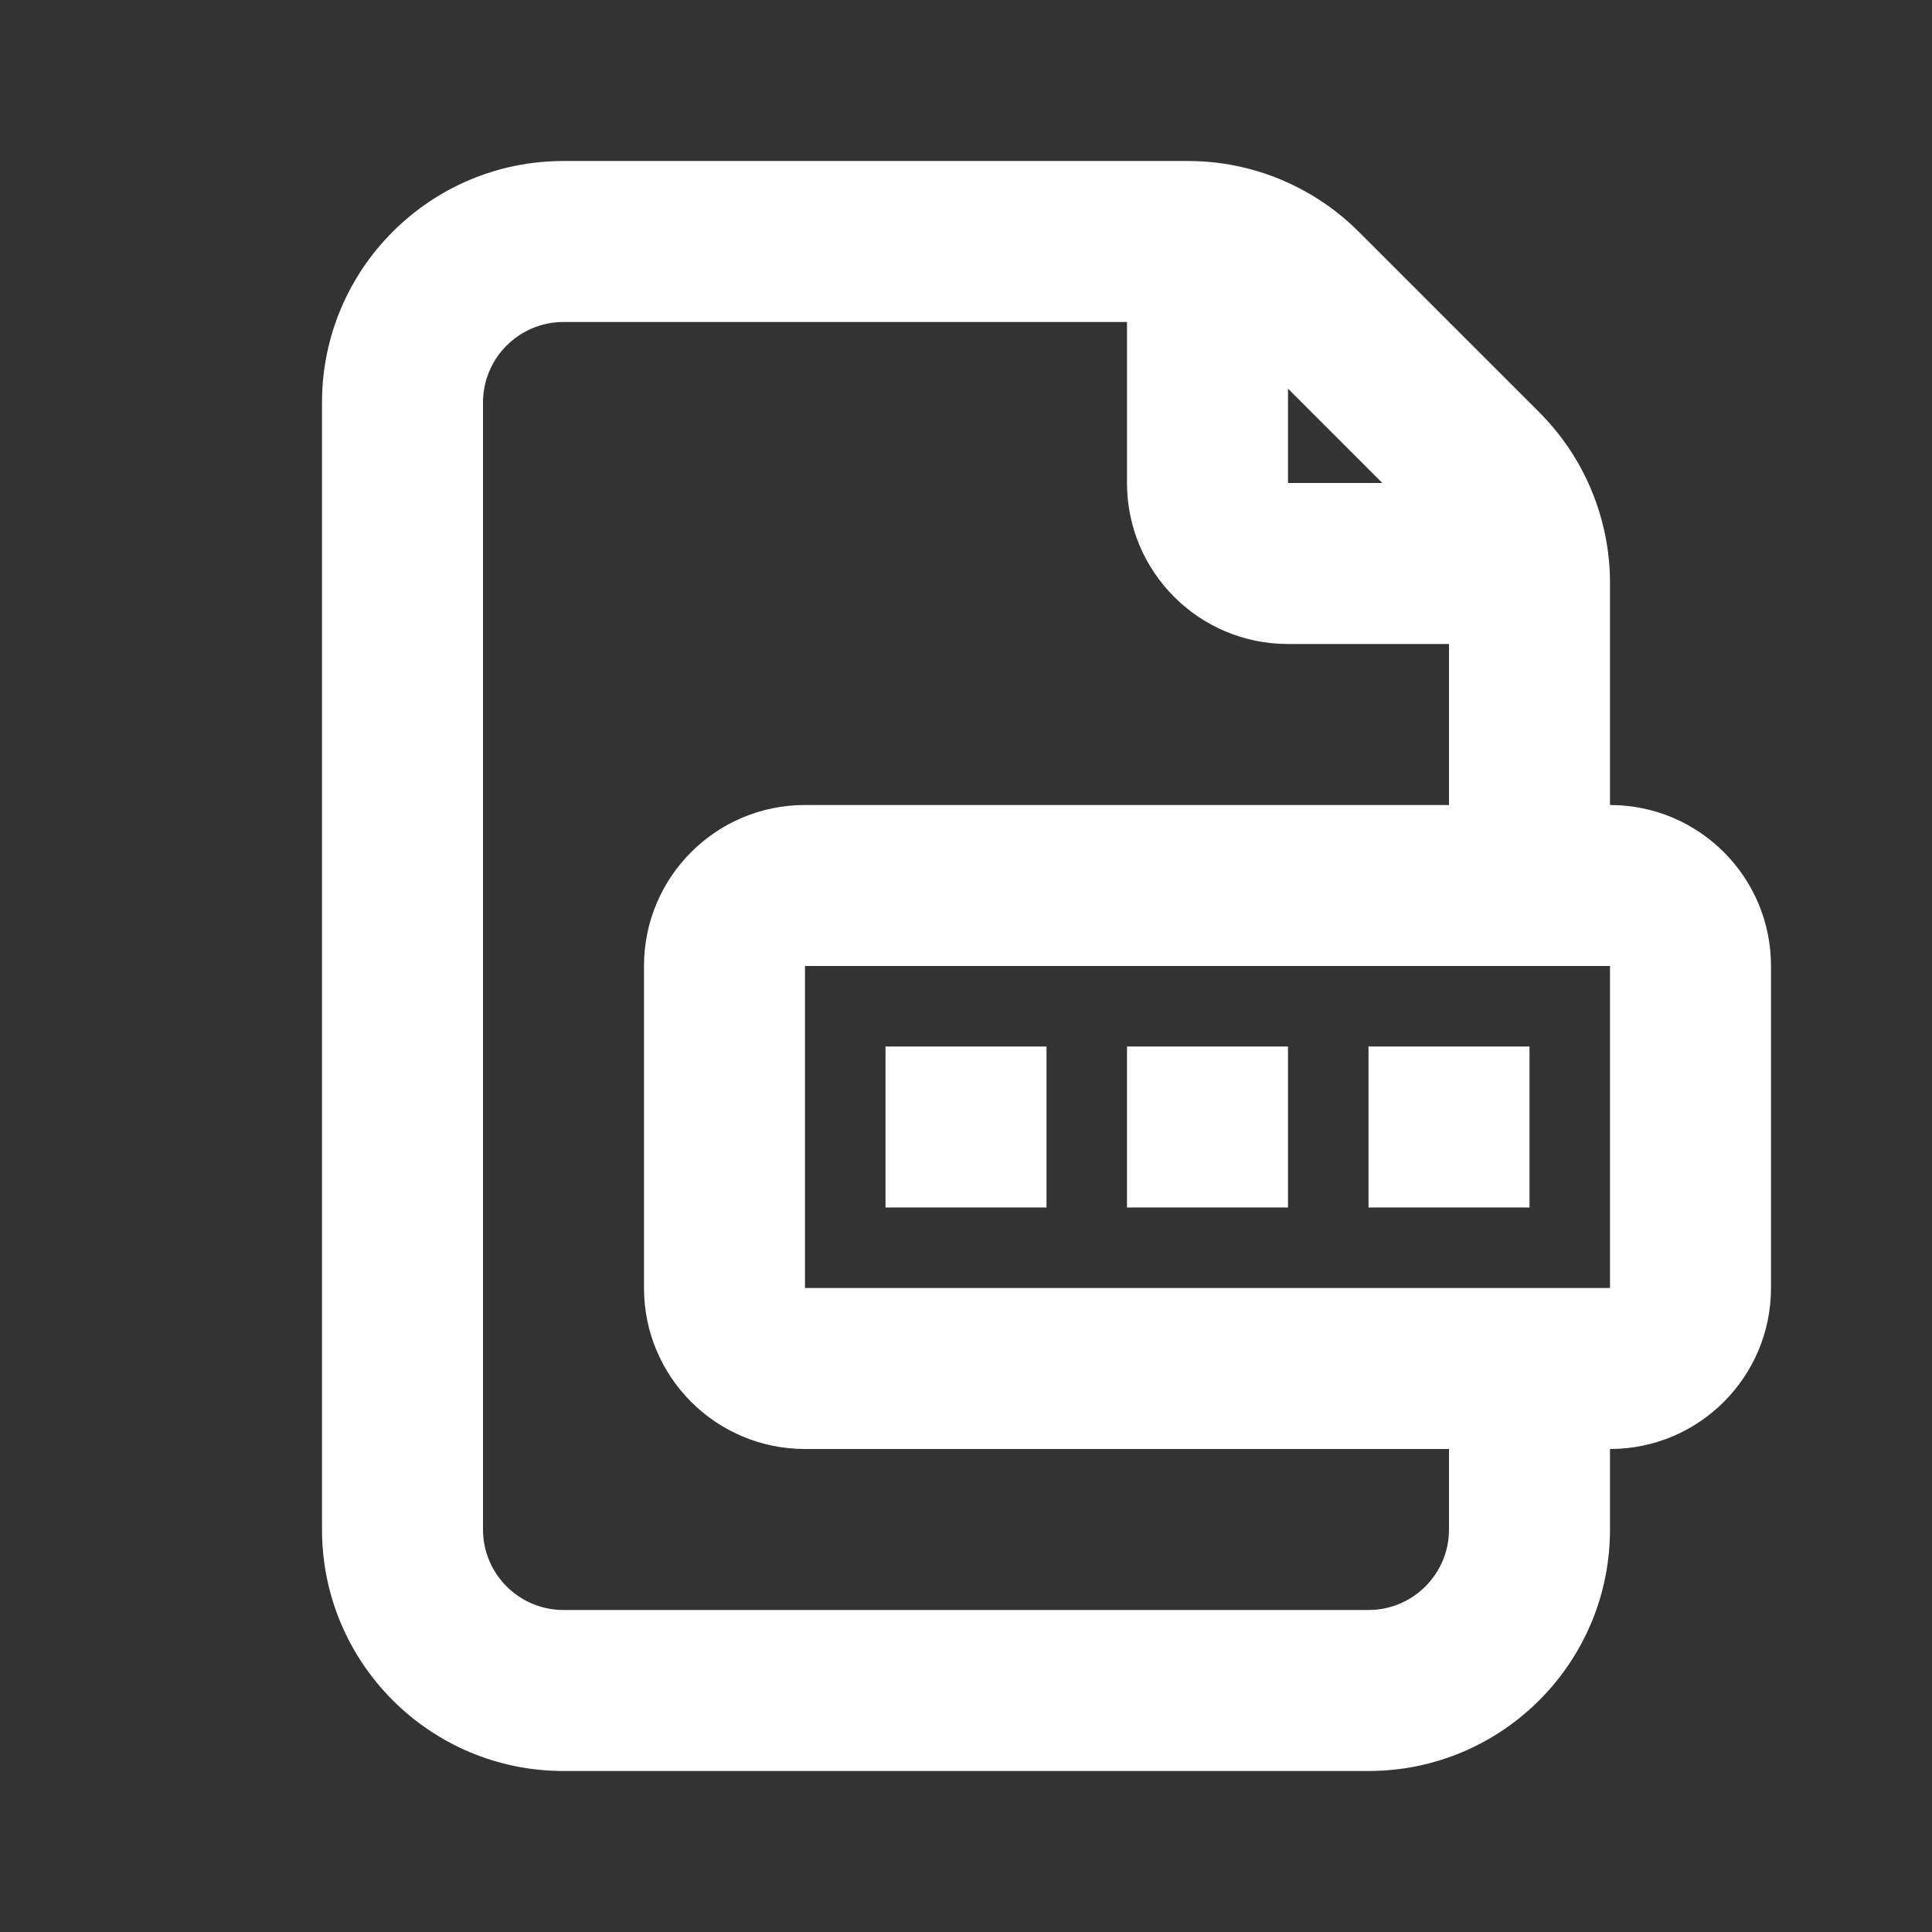 <svg width="24" height="24" viewBox="0 0 24 24" fill="none" xmlns="http://www.w3.org/2000/svg">
<rect x="0" y="0" width="24" height="24" fill="#333333" stroke="none"/>
<path d="M13 13H11V15H13V13Z" fill="white"/>
<path d="M14 13H16V15H14V13Z" fill="white"/>
<path d="M19 15V13H17V15H19Z" fill="white"/>
<path fill-rule="evenodd" clip-rule="evenodd" d="M19.121 5.121L16.879 2.879C16.316 2.316 15.553 2 14.757 2H7C5.343 2 4 3.343 4 5V19C4 20.657 5.343 22 7 22H17C18.657 22 20 20.657 20 19V18C21.105 18 22 17.105 22 16V12C22 10.895 21.105 10 20 10V7.243C20 6.447 19.684 5.684 19.121 5.121ZM8 16C8 17.105 8.895 18 10 18H18V19C18 19.552 17.552 20 17 20H7C6.448 20 6 19.552 6 19V5C6 4.448 6.448 4 7 4H14V6C14 7.105 14.895 8 16 8H18V10H10C8.895 10 8 10.895 8 12V16ZM16 6V4.828L17.172 6H16ZM20 12H10V16H20V12Z" fill="white"/>
</svg>
